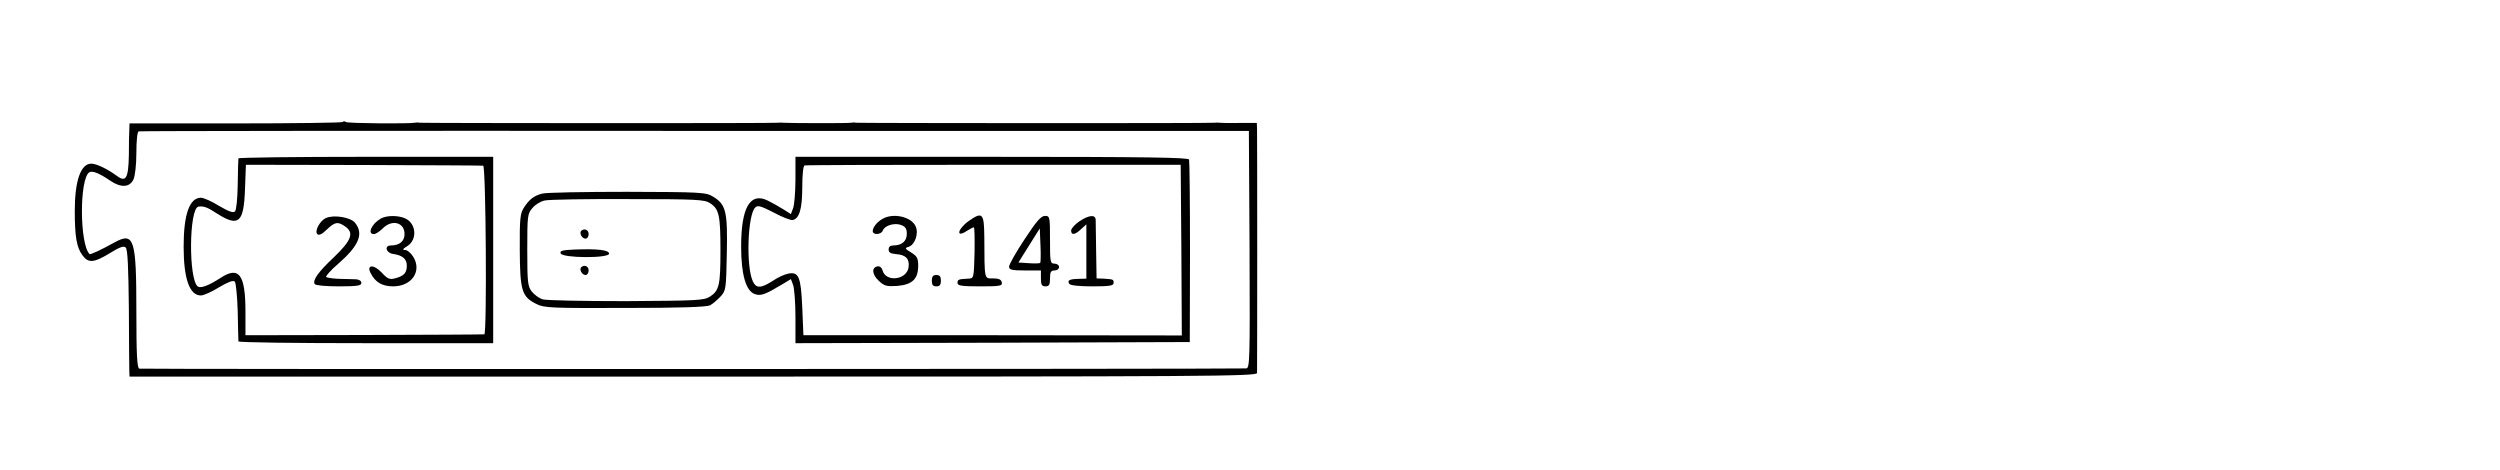 <?xml version="1.0" standalone="no"?>
<!DOCTYPE svg PUBLIC "-//W3C//DTD SVG 20010904//EN"
 "http://www.w3.org/TR/2001/REC-SVG-20010904/DTD/svg10.dtd">
<svg version="1.0" xmlns="http://www.w3.org/2000/svg"
 width="1100pt" height="207pt" viewBox="0 0 1100 207"
 preserveAspectRatio="xMidYMid meet">
<g transform="translate(0,207) scale(0.1,-0.1)"
fill="#000000" stroke="none">
<path d="M1507 1533 c-4 -3 -216 -6 -472 -6 l-465 0 -1 -26 c-1 -14 -2 -65 -2
-113 -2 -104 -13 -122 -54 -91 -41 30 -89 53 -111 53 -47 0 -73 -76 -73 -208
0 -112 8 -160 33 -194 26 -37 51 -35 121 8 45 28 62 33 70 25 9 -9 12 -89 14
-269 0 -141 2 -266 2 -278 l1 -21 2480 0 c2266 0 2480 1 2481 16 1 22 1 1040
0 1073 l-1 27 -77 0 c-43 -1 -82 0 -88 1 -5 1 -14 1 -20 0 -12 -3 -1565 -2
-1580 0 -5 2 -14 1 -20 0 -12 -3 -286 -2 -300 0 -5 1 -14 1 -20 0 -12 -3
-1565 -2 -1580 0 -5 2 -14 1 -20 0 -25 -5 -293 -3 -302 3 -6 4 -13 4 -16 0z
m3991 -561 c2 -492 1 -522 -15 -523 -56 -3 -4860 -4 -4870 -1 -10 3 -13 63
-13 253 0 318 -10 349 -95 303 -63 -35 -107 -55 -111 -52 -44 44 -45 332 -1
360 13 8 44 -4 92 -37 47 -32 85 -30 102 5 7 15 13 63 13 117 0 52 4 93 10 95
5 2 1107 3 2447 2 l2438 0 3 -522z"/>
<path d="M1049 1373 c-1 -5 -2 -56 -3 -115 -1 -62 -6 -112 -12 -118 -8 -8 -27
-1 -70 24 -32 20 -68 36 -80 36 -50 0 -76 -73 -76 -215 0 -142 26 -215 76
-215 12 0 48 16 80 36 39 23 62 32 69 25 5 -5 11 -65 13 -133 1 -68 3 -126 3
-130 1 -5 253 -8 561 -8 l560 0 0 410 0 410 -560 0 c-308 0 -560 -3 -561 -7z
m1077 -32 c12 -1 17 -740 5 -742 -3 -1 -241 -2 -529 -3 l-522 -1 0 103 c0 164
-28 203 -110 149 -51 -33 -85 -46 -99 -38 -42 27 -40 348 3 352 23 3 39 -3 83
-32 94 -59 116 -38 121 110 l4 106 517 -1 c284 -1 521 -2 527 -3z"/>
<path d="M1435 1111 c-27 -11 -52 -58 -39 -71 7 -7 21 -1 42 20 36 34 48 36
80 14 41 -28 29 -61 -47 -134 -71 -67 -97 -103 -86 -120 3 -6 51 -10 106 -10
81 0 99 3 99 15 0 9 -10 15 -22 16 -13 0 -46 2 -75 2 -28 1 -54 5 -58 8 -3 4
21 31 55 60 90 79 111 131 72 179 -20 24 -92 36 -127 21z"/>
<path d="M1675 1108 c-40 -23 -60 -68 -30 -68 8 0 25 11 39 25 41 41 96 27 96
-25 0 -31 -22 -50 -60 -50 -30 0 -22 -32 8 -37 43 -6 62 -22 62 -52 0 -32 -13
-46 -53 -56 -22 -6 -32 -2 -57 25 -35 38 -69 36 -49 -2 20 -40 51 -58 99 -58
81 0 127 66 89 129 -10 17 -27 31 -36 31 -14 0 -11 5 9 17 45 28 40 100 -9
122 -31 14 -82 14 -108 -1z"/>
<path d="M3500 1281 c0 -55 -5 -112 -10 -126 l-10 -27 -35 22 c-19 12 -48 28
-66 37 -78 39 -118 -29 -118 -202 0 -123 21 -195 60 -209 27 -9 44 -3 121 43
l38 23 10 -27 c5 -14 10 -78 10 -141 l0 -114 868 2 867 3 1 395 c0 217 -2 401
-4 408 -3 9 -186 12 -868 12 l-864 0 0 -99z m1698 -311 l2 -376 -832 1 -833 0
-5 121 c-6 136 -15 159 -62 150 -15 -3 -45 -16 -65 -30 -54 -35 -75 -36 -90
-5 -31 63 -24 293 10 326 11 11 24 7 81 -22 37 -20 75 -35 84 -33 29 6 42 49
42 145 0 53 4 93 10 95 6 2 380 3 833 3 l822 0 3 -375z"/>
<path d="M3885 1108 c-25 -13 -45 -38 -45 -55 0 -18 37 -16 44 2 8 23 52 36
81 25 19 -7 25 -17 25 -39 0 -32 -22 -51 -59 -51 -14 0 -21 -6 -21 -18 0 -13
9 -18 32 -20 43 -3 60 -20 56 -56 -6 -58 -101 -70 -115 -15 -3 11 -12 19 -22
17 -27 -5 -24 -36 6 -64 25 -23 34 -25 82 -22 66 6 91 31 91 89 0 33 -5 42
-31 58 -28 17 -29 20 -11 25 28 9 45 59 31 90 -19 42 -97 60 -144 34z"/>
<path d="M4263 1098 c-51 -36 -58 -77 -9 -44 14 9 28 16 31 16 3 0 4 -51 3
-112 -3 -113 -3 -113 -28 -114 -43 -2 -47 -4 -47 -19 0 -12 18 -15 99 -15 89
0 99 2 96 17 -2 13 -13 18 -38 18 -40 0 -38 -10 -39 183 -1 104 -8 112 -68 70z"/>
<path d="M4508 1017 c-38 -57 -68 -111 -68 -120 0 -14 11 -17 70 -17 l70 0 0
-35 c0 -28 4 -35 20 -35 16 0 20 7 20 35 0 28 4 35 20 35 11 0 20 7 20 15 0 8
-9 15 -20 15 -19 0 -20 7 -20 105 0 102 -1 105 -22 105 -18 0 -38 -24 -90
-103z m69 -104 c-3 -2 -25 -3 -51 -1 l-45 3 47 75 47 75 3 -74 c2 -40 1 -75
-1 -78z"/>
<path d="M4749 1096 c-20 -14 -36 -32 -36 -40 0 -22 17 -20 44 6 l23 21 0
-119 0 -120 -36 -1 c-39 -1 -49 -7 -39 -22 4 -7 45 -11 101 -11 77 0 94 3 94
15 0 16 -1 16 -45 19 l-30 1 -2 120 c-1 66 -2 128 -2 138 -1 24 -30 21 -72 -7z"/>
<path d="M4100 835 c0 -18 5 -25 20 -25 15 0 20 7 20 25 0 18 -5 25 -20 25
-15 0 -20 -7 -20 -25z"/>
<path d="M2385 1218 c-37 -10 -56 -25 -80 -62 -16 -25 -19 -48 -18 -186 1
-180 9 -206 74 -238 34 -17 67 -18 390 -17 243 0 360 4 374 12 11 6 31 23 45
38 24 26 25 31 28 190 4 185 -4 216 -61 250 -30 19 -54 20 -377 21 -190 0
-358 -3 -375 -8z m739 -42 c40 -25 46 -54 46 -206 0 -154 -5 -178 -46 -205
-26 -17 -56 -18 -369 -20 -187 0 -352 3 -368 8 -15 5 -36 20 -47 34 -18 23
-20 41 -20 184 0 150 1 159 23 184 12 15 37 30 55 33 18 4 183 7 366 6 300 0
337 -2 360 -18z"/>
<path d="M2557 1054 c-9 -10 4 -34 19 -34 8 0 14 9 14 20 0 19 -19 27 -33 14z"/>
<path d="M2528 972 c-54 -2 -66 -6 -61 -17 8 -21 213 -22 213 -1 0 16 -51 22
-152 18z"/>
<path d="M2557 894 c-9 -10 4 -34 19 -34 8 0 14 9 14 20 0 19 -19 27 -33 14z"/>
</g>
</svg>
